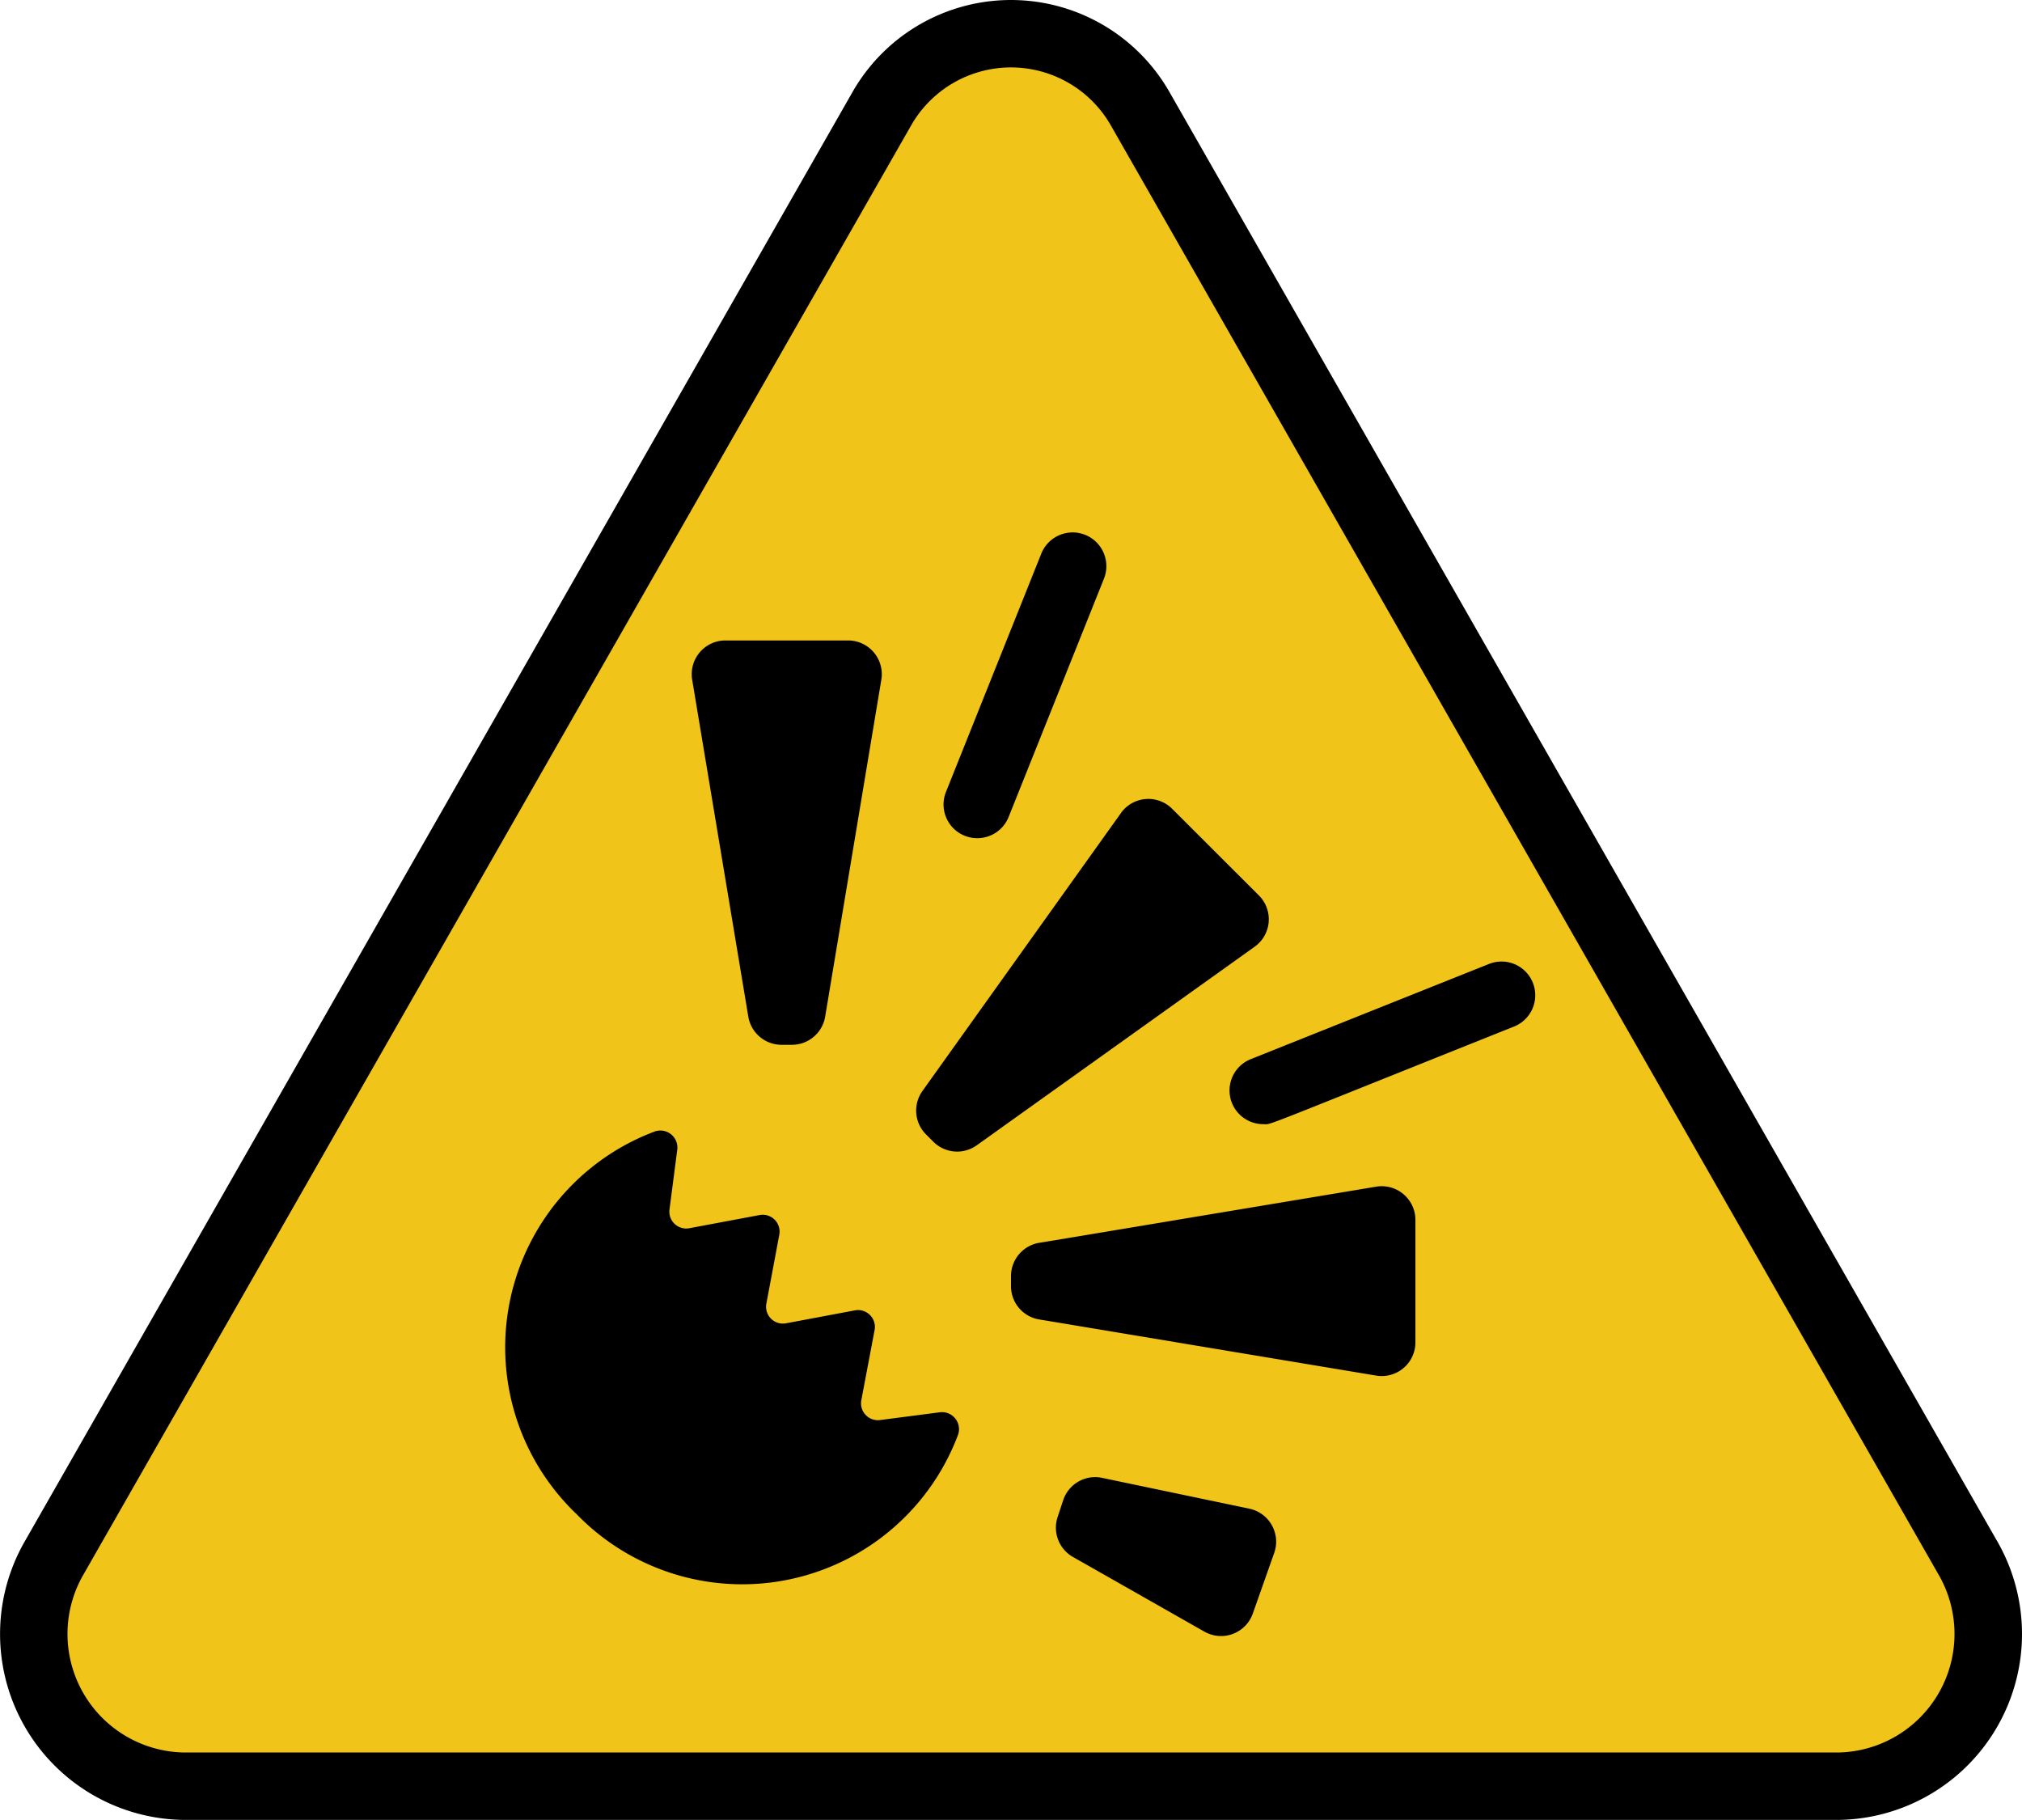 <svg xmlns="http://www.w3.org/2000/svg" xmlns:xlink="http://www.w3.org/1999/xlink" width="129.081" height="116.167" viewBox="0 0 129.081 116.167">
  <defs>
    <clipPath id="clip-path">
      <rect id="Rectángulo_348195" data-name="Rectángulo 348195" width="129.081" height="116.167" fill="none"/>
    </clipPath>
  </defs>
  <g id="Grupo_1009291" data-name="Grupo 1009291" transform="translate(0 0)">
    <g id="Grupo_1009290" data-name="Grupo 1009290" transform="translate(0 0)" clip-path="url(#clip-path)">
      <path id="Trazado_718519" data-name="Trazado 718519" d="M56.732,7.473l-52.8,92.42a9.723,9.723,0,0,0,8.285,14.6H117.809a9.723,9.723,0,0,0,8.285-14.6L73.3,7.473a9.5,9.5,0,0,0-16.564,0Z" transform="translate(-0.474 -0.475)" fill="#f0c419"/>
      <path id="Trazado_718520" data-name="Trazado 718520" d="M127.484,98.355,74.693,5.939a11.649,11.649,0,0,0-20.307,0L1.6,98.355A11.868,11.868,0,0,0,11.75,116.167H117.331a11.868,11.868,0,0,0,10.154-17.812m-10.154,13.509H11.75a7.568,7.568,0,0,1-6.41-11.38L58.129,8.069a7.34,7.34,0,0,1,12.821,0l52.791,92.416a7.568,7.568,0,0,1-6.411,11.38" transform="translate(0)"/>
      <path id="Trazado_718521" data-name="Trazado 718521" d="M43.884,112.535A14.716,14.716,0,0,1,48.9,88.151a1.086,1.086,0,0,1,1.45,1.158l-.495,3.812a1.076,1.076,0,0,0,1.265,1.2l4.488-.841a1.076,1.076,0,0,1,1.256,1.256l-.826,4.4a1.075,1.075,0,0,0,1.254,1.254l4.4-.826a1.076,1.076,0,0,1,1.256,1.256L62.1,105.3a1.076,1.076,0,0,0,1.2,1.265l3.812-.495a1.086,1.086,0,0,1,1.158,1.45,14.719,14.719,0,0,1-24.384,5.012Z" transform="translate(-7.115 -15.922)"/>
      <path id="Trazado_718522" data-name="Trazado 718522" d="M84.467,63.145,71.791,80.891a2.152,2.152,0,0,0,.229,2.773l.465.465a2.153,2.153,0,0,0,2.773.229L93,71.682a2.15,2.15,0,0,0,.271-3.272l-5.535-5.527a2.15,2.15,0,0,0-3.272.262Z" transform="translate(-12.904 -11.252)"/>
      <path id="Trazado_718523" data-name="Trazado 718523" d="M53.929,52.4,57.513,73.91a2.15,2.15,0,0,0,2.123,1.8H60.3a2.152,2.152,0,0,0,2.121-1.8L66.007,52.4a2.152,2.152,0,0,0-2.129-2.5H56.05a2.152,2.152,0,0,0-2.121,2.5Z" transform="translate(-9.743 -9.019)"/>
      <path id="Trazado_718524" data-name="Trazado 718524" d="M102.092,104.512l-21.512-3.584a2.15,2.15,0,0,1-1.8-2.123V98.16a2.152,2.152,0,0,1,1.8-2.123l21.512-3.584a2.152,2.152,0,0,1,2.506,2.11v7.829a2.151,2.151,0,0,1-2.5,2.121" transform="translate(-14.24 -16.706)"/>
      <path id="Trazado_718525" data-name="Trazado 718525" d="M75.68,61a2.151,2.151,0,0,1-2-2.952l6.085-15.211a2.152,2.152,0,0,1,4,1.6L77.681,59.645A2.152,2.152,0,0,1,75.68,61Z" transform="translate(-13.291 -7.498)"/>
      <path id="Trazado_718526" data-name="Trazado 718526" d="M97.963,85.3a2.151,2.151,0,0,1-.8-4.149l15.211-6.077a2.151,2.151,0,0,1,1.6,3.995C97.132,85.8,98.548,85.3,97.963,85.3Z" transform="translate(-17.318 -13.544)"/>
      <path id="Trazado_718527" data-name="Trazado 718527" d="M85.222,115.136l9.407,1.97a2.151,2.151,0,0,1,1.588,2.822L94.85,123.8a2.15,2.15,0,0,1-3.091,1.153l-8.39-4.765a2.151,2.151,0,0,1-.979-2.551l.356-1.076A2.151,2.151,0,0,1,85.222,115.136Z" transform="translate(-14.873 -20.804)"/>
    </g>
  </g>
</svg>
